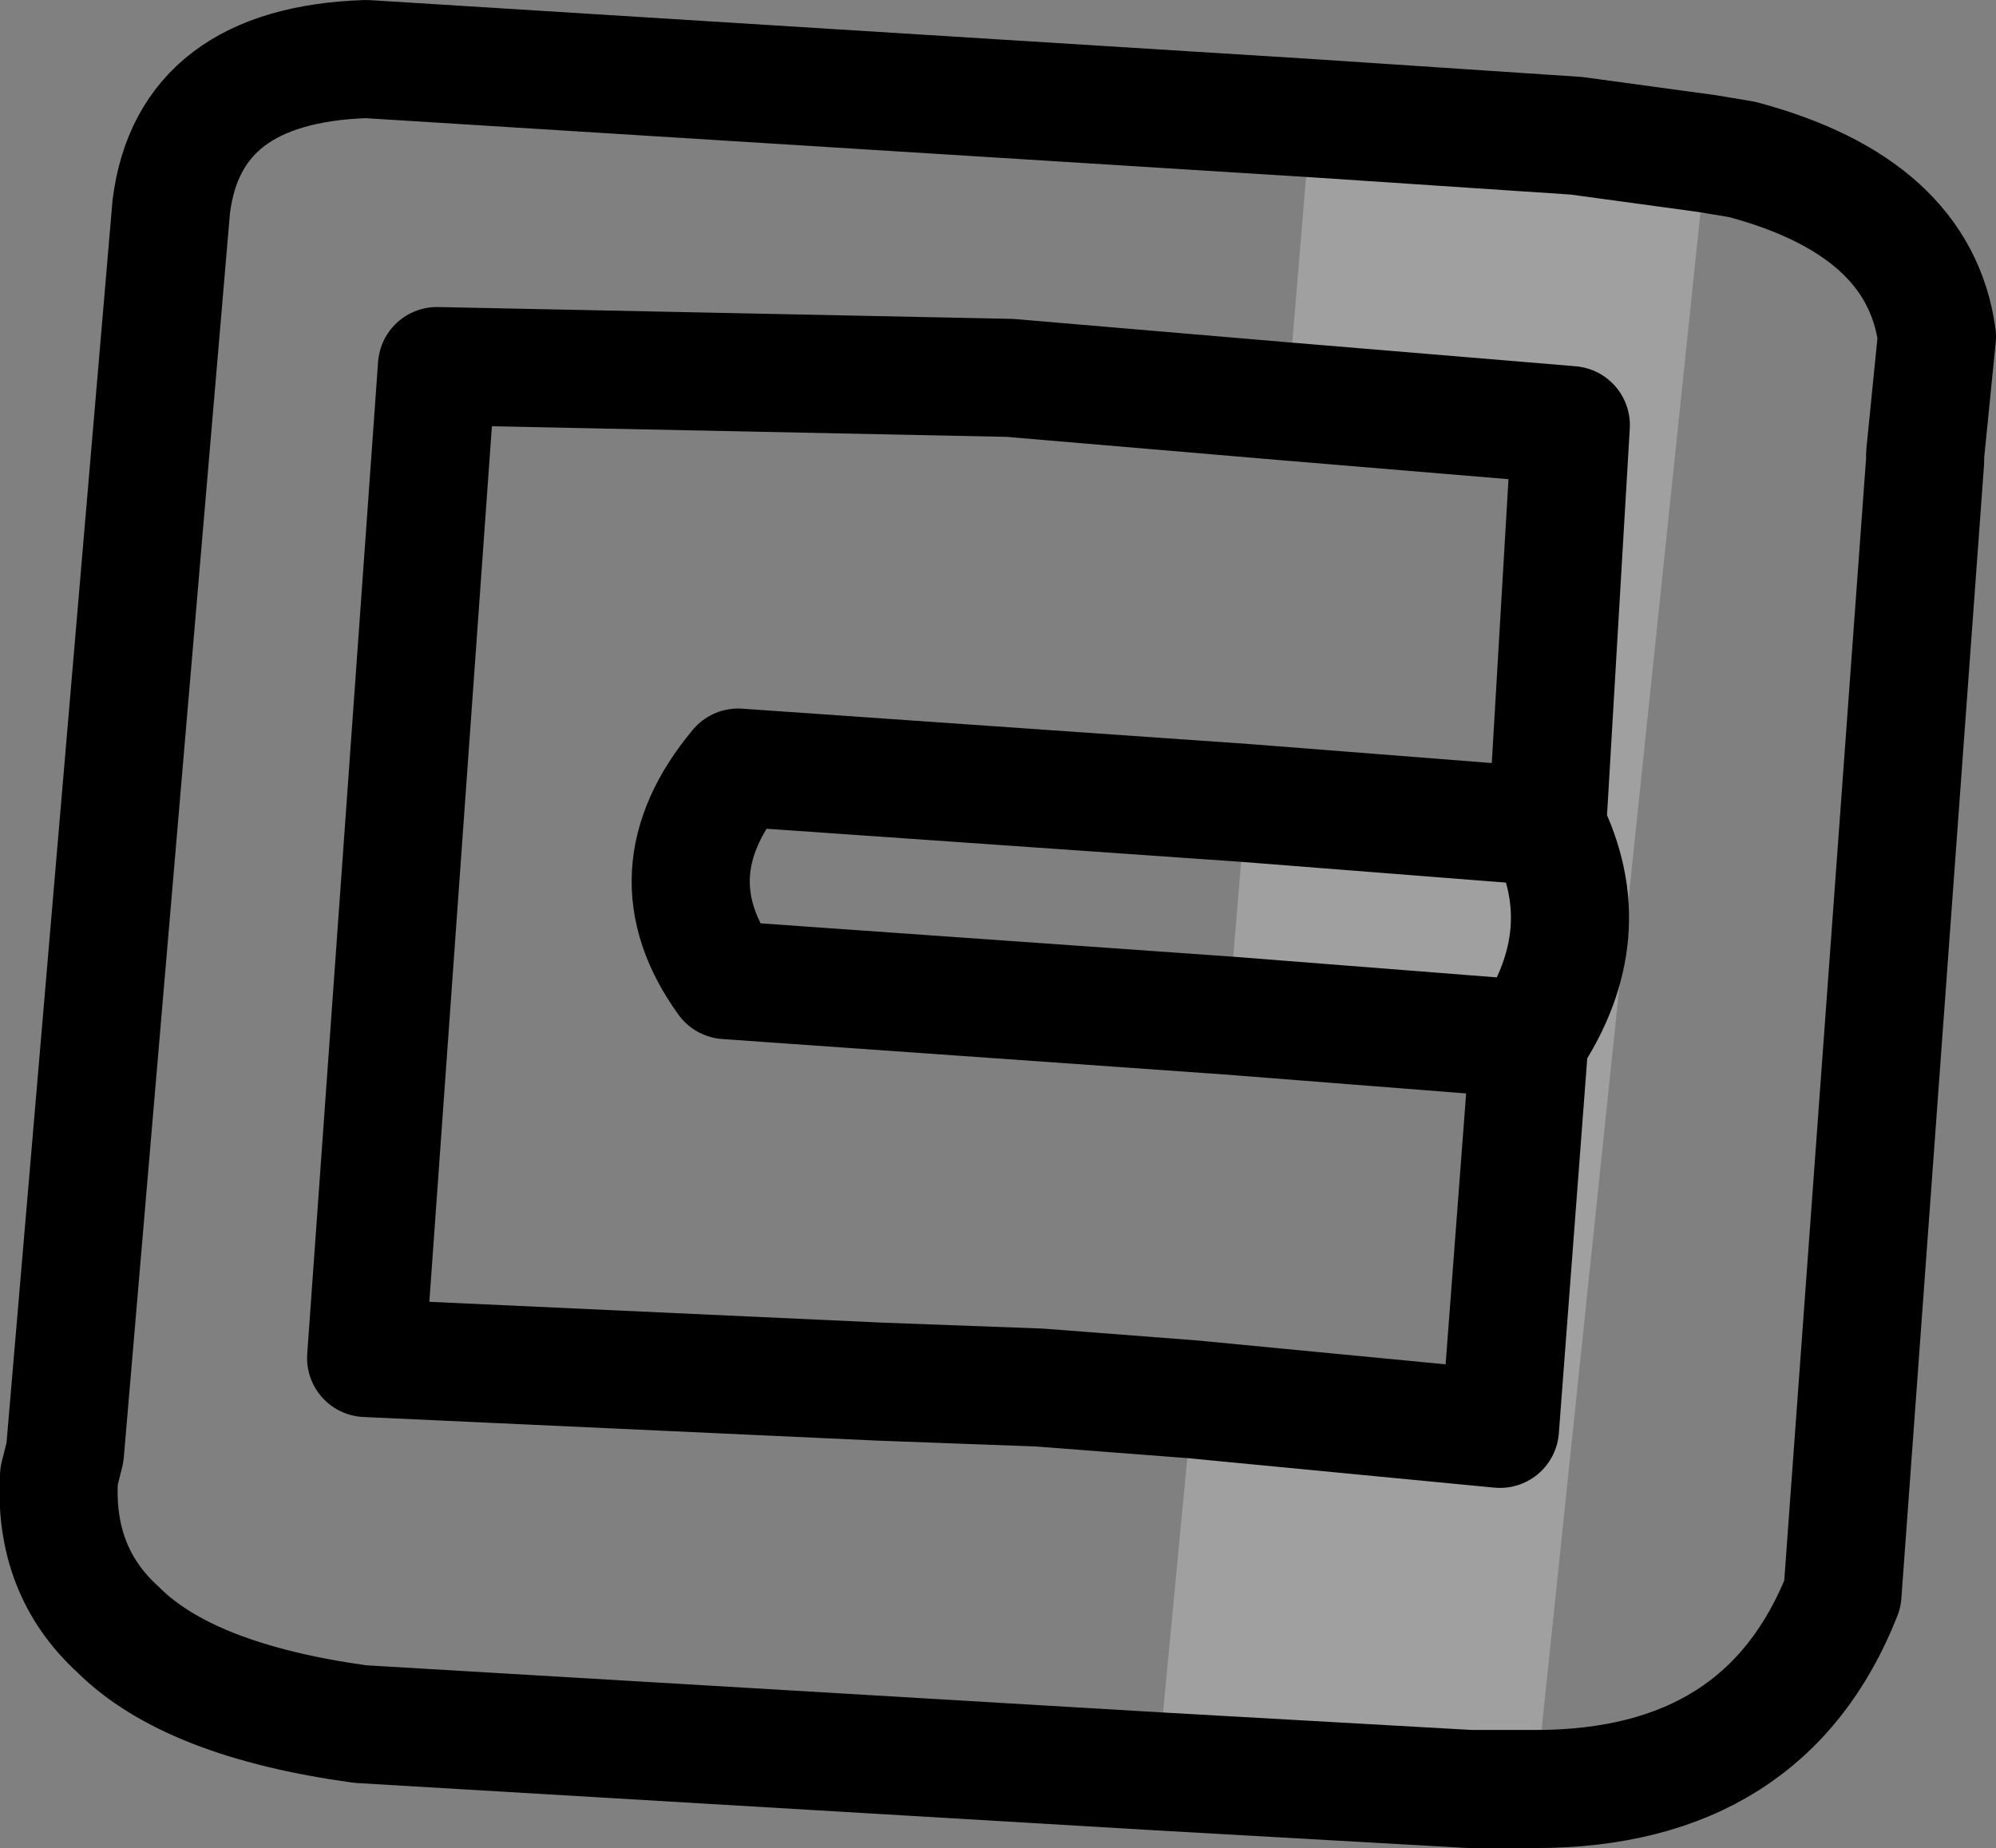 <?xml version="1.0" encoding="UTF-8" standalone="no"?>
<svg xmlns:xlink="http://www.w3.org/1999/xlink" height="15.65px" width="16.9px" xmlns="http://www.w3.org/2000/svg">
  <rect width="100%" height="100%" fill="#808080" stroke="none"/>
  <g transform="matrix(1.0, 0.0, 0.0, 1.0, -214.9, -224.65)">
    <path d="M224.7 239.65 L225.0 236.5 227.6 236.75 227.85 233.45 225.3 233.25 225.45 231.45 228.0 231.65 228.2 228.25 225.8 228.05 226.0 225.65 228.25 225.8 229.35 225.95 227.9 239.8 227.35 239.8 224.7 239.65 M228.0 231.65 Q228.45 232.55 227.85 233.45 228.45 232.55 228.0 231.65" fill="#ffffff" fill-opacity="0.251" fill-rule="evenodd" stroke="none"/>
    <path d="M226.0 225.65 L218.0 225.15 Q216.5 225.2 216.35 226.4 L215.45 236.95 215.4 237.15 Q215.35 237.95 215.9 238.45 216.5 239.05 217.95 239.25 L224.7 239.65 227.35 239.8 227.9 239.8 Q229.85 239.8 230.5 238.15 L231.2 228.55 231.2 228.5 231.3 227.5 Q231.15 226.4 229.65 226.0 L229.35 225.95 228.25 225.8 226.0 225.65 M225.0 236.5 L223.7 236.4 222.35 236.35 218.0 236.15 218.6 227.75 223.45 227.85 225.8 228.05 228.2 228.25 228.0 231.65 225.45 231.45 221.15 231.15 Q220.4 232.05 221.05 232.95 L225.3 233.25 227.85 233.45 Q228.45 232.55 228.0 231.65 M227.85 233.45 L227.6 236.75 225.0 236.5" fill="none" stroke="#000000" stroke-linecap="round" stroke-linejoin="round" stroke-width="1.0"/>
  </g>
</svg>
